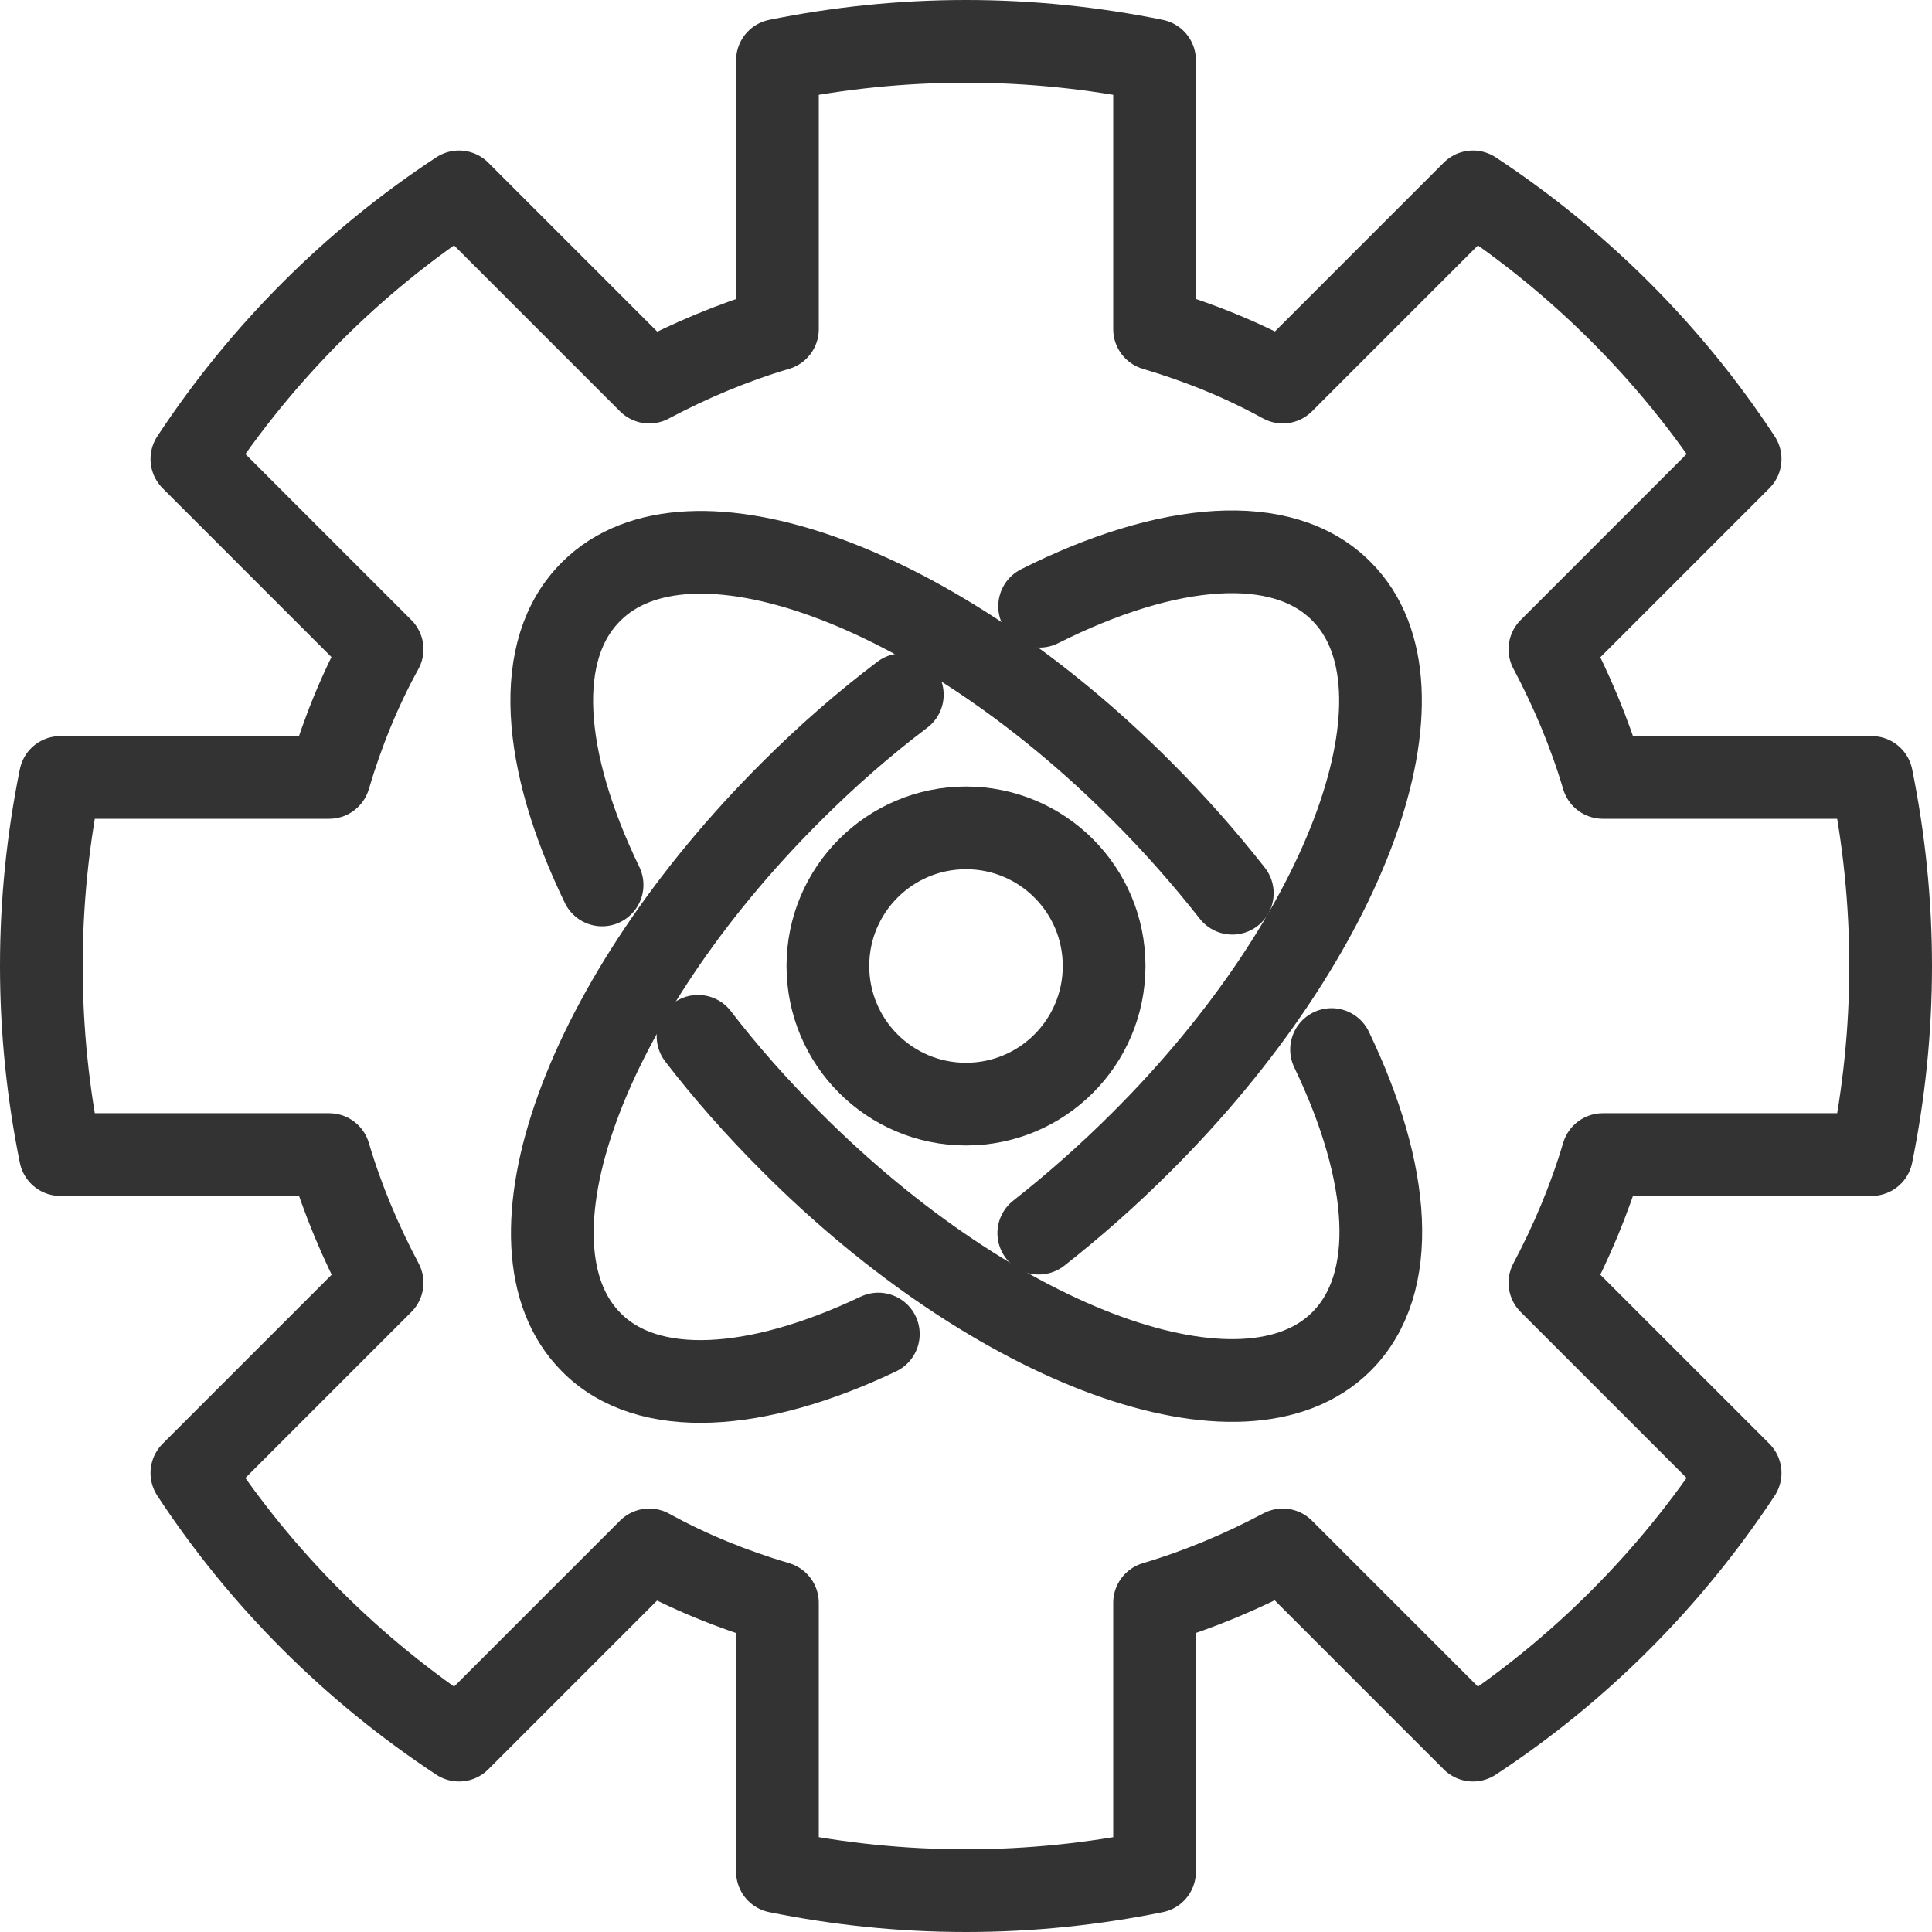 <?xml version="1.0" encoding="UTF-8"?><svg id="Layer_1" xmlns="http://www.w3.org/2000/svg" viewBox="0 0 23.36 23.36"><defs><style>.cls-1{fill:none;stroke:#333;stroke-linecap:round;stroke-linejoin:round;}</style></defs><path class="cls-1" d="M9.4.73v3.25c-.54.16-1.06.38-1.55.64l-2.3-2.3c-1.28.84-2.38,1.94-3.23,3.23l2.3,2.3c-.27.49-.48,1.01-.64,1.55H.73c-.15.74-.23,1.5-.23,2.28s.08,1.54.23,2.28h3.25c.16.54.38,1.06.64,1.55l-2.3,2.3c.84,1.28,1.94,2.38,3.23,3.23l2.3-2.3c.49.27,1.01.48,1.55.64v3.25c.74.15,1.5.23,2.28.23s1.54-.08,2.28-.23v-3.25c.54-.16,1.06-.38,1.55-.64l2.3,2.3c1.28-.84,2.38-1.94,3.23-3.23l-2.3-2.3c.26-.49.48-1.01.64-1.55h3.25c.15-.74.23-1.5.23-2.28s-.08-1.54-.23-2.28h-3.25c-.16-.54-.38-1.06-.64-1.55l2.3-2.3c-.84-1.28-1.94-2.38-3.23-3.23l-2.3,2.3c-.49-.27-1.01-.48-1.55-.64V.73c-.74-.15-1.5-.23-2.28-.23s-1.54.08-2.28.23Z"/><circle class="cls-1" cx="11.68" cy="11.68" r="1.67"/><path class="cls-1" d="M10.62,16.13c-1.47.7-2.79.79-3.47.1-1.17-1.17-.09-4.16,2.42-6.66.44-.44.89-.83,1.34-1.17"/><path class="cls-1" d="M12.57,7.33c1.55-.78,2.94-.9,3.65-.18,1.17,1.17.09,4.16-2.42,6.66-.4.4-.82.77-1.24,1.1"/><path class="cls-1" d="M7.28,10.7c-.73-1.51-.84-2.85-.13-3.55,1.17-1.17,4.16-.09,6.66,2.42.4.4.76.81,1.09,1.23"/><path class="cls-1" d="M16.1,12.69c.72,1.5.82,2.83.12,3.53-1.17,1.17-4.16.09-6.66-2.42-.41-.41-.79-.84-1.12-1.27"/></svg>